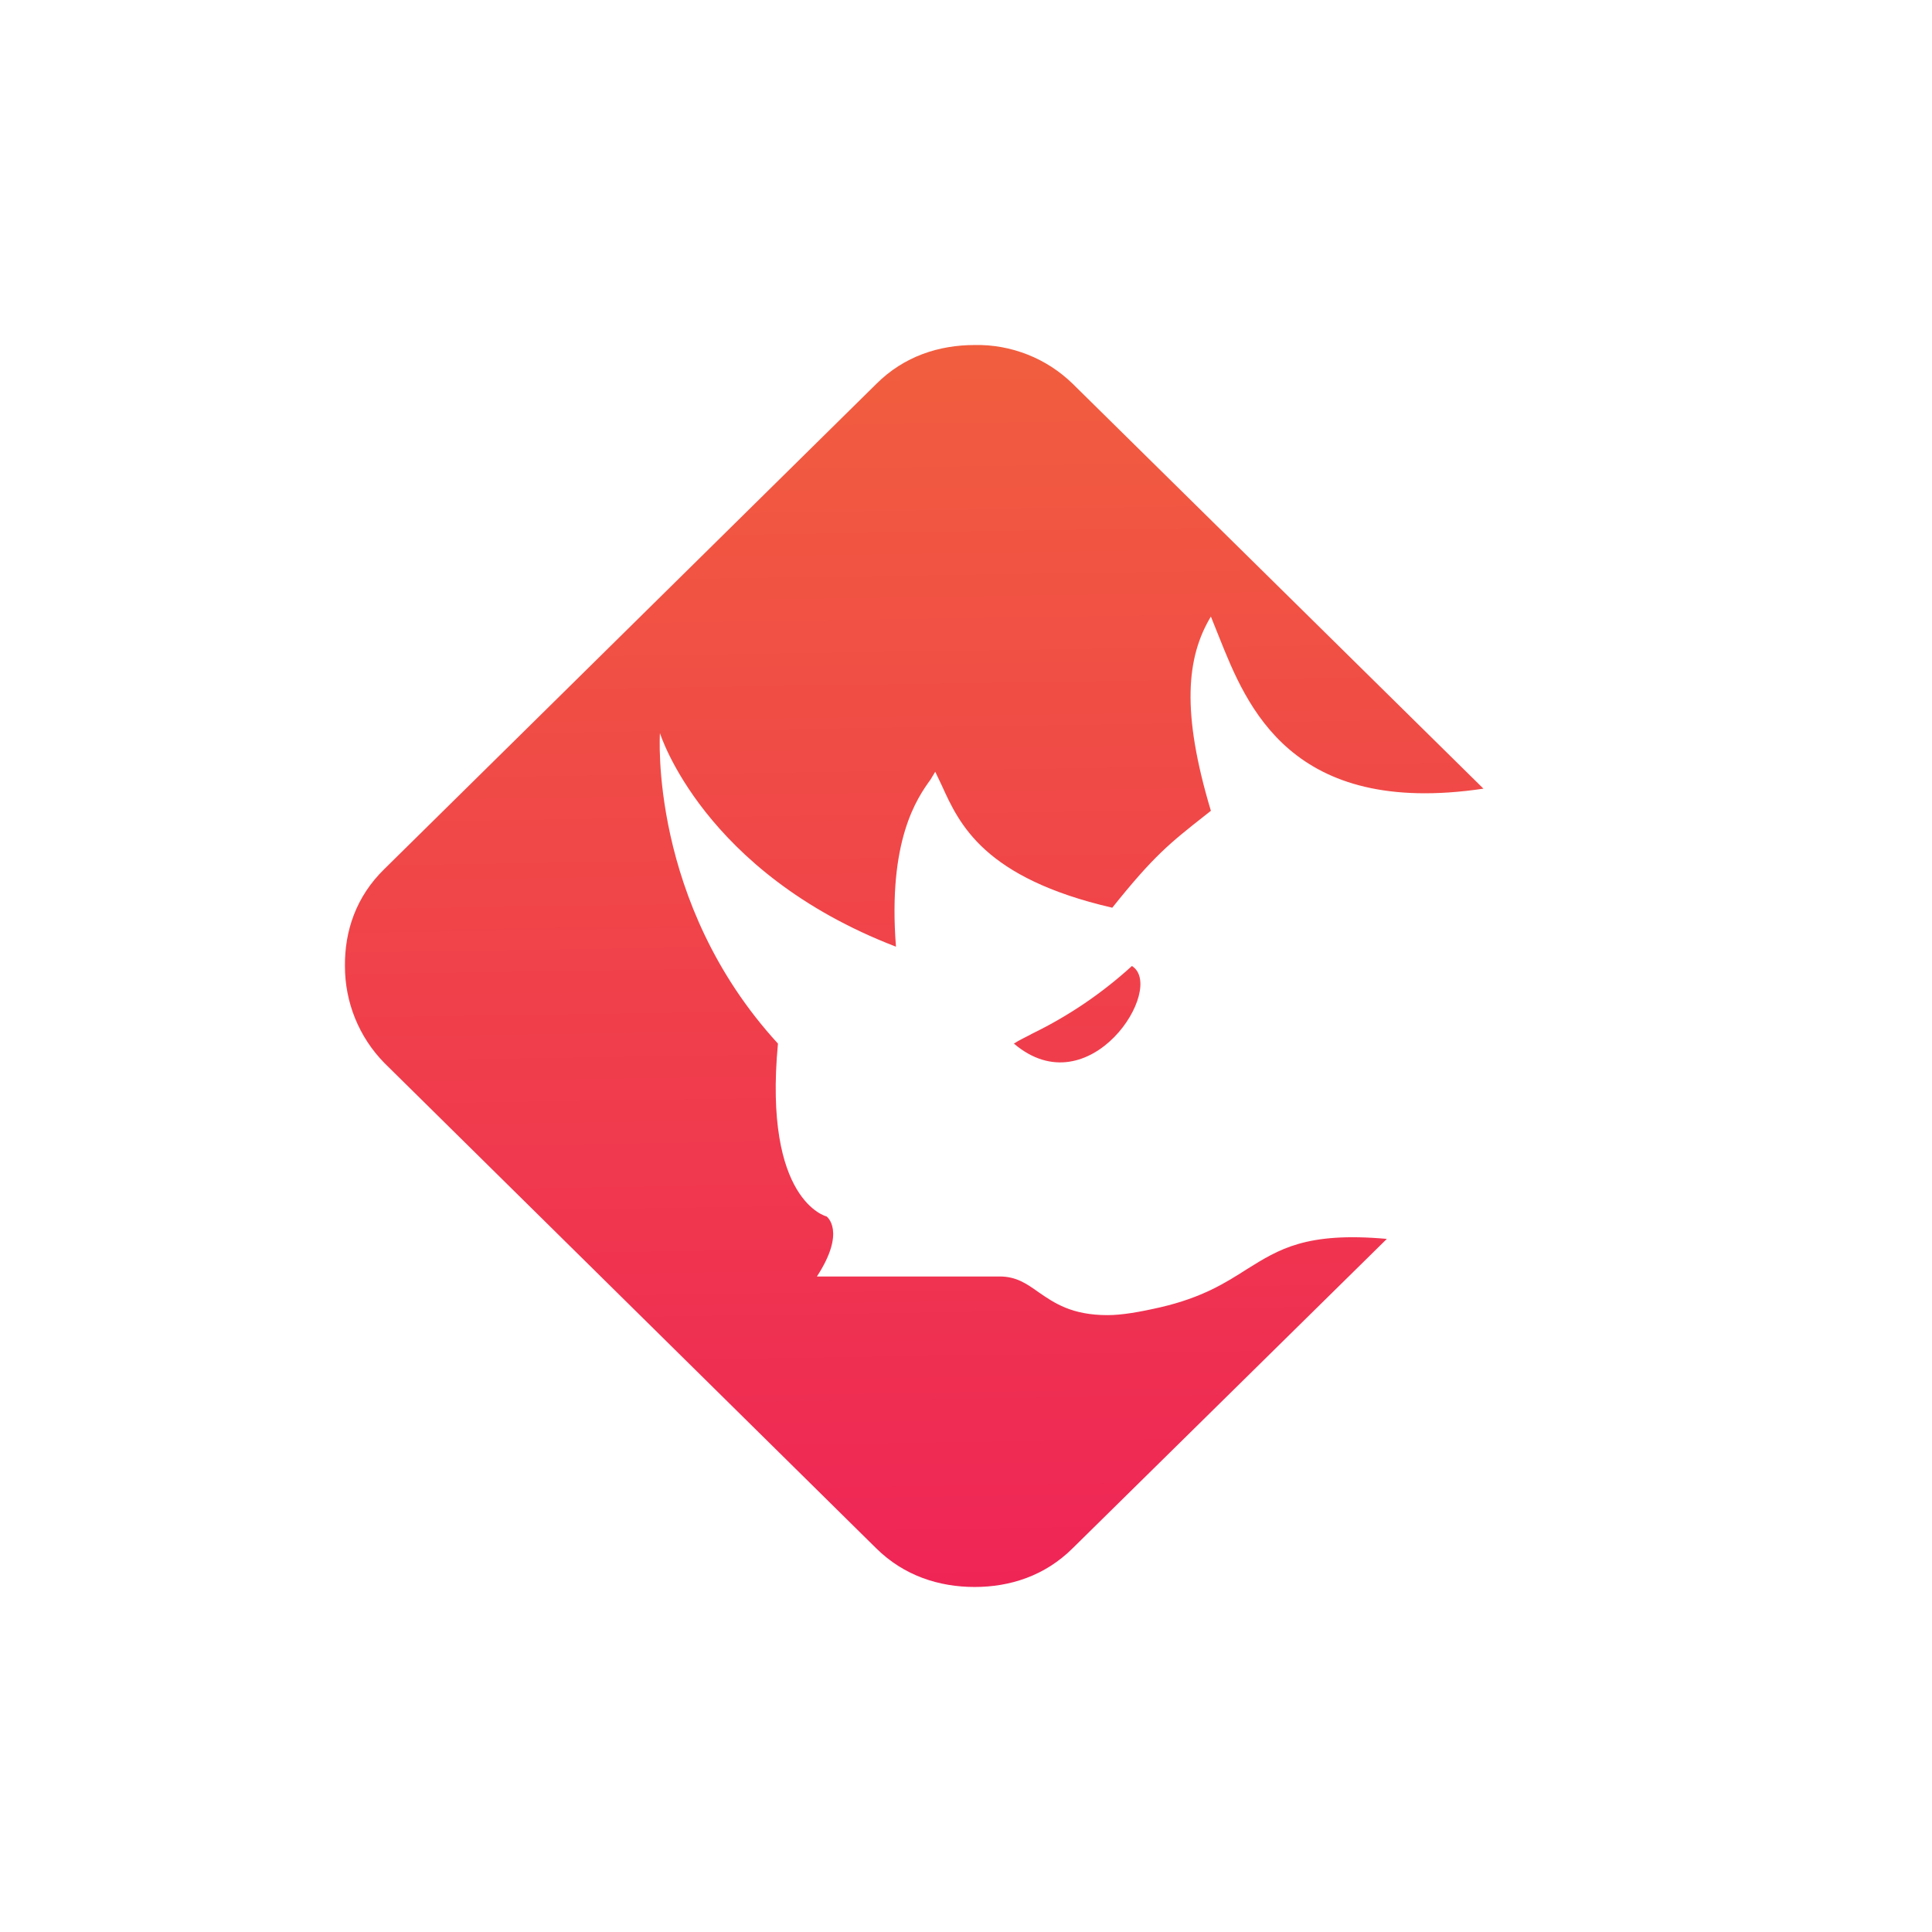 <svg width="24" height="24" viewBox="0 0 24 24" fill="none" xmlns="http://www.w3.org/2000/svg">
<path d="M10.885 4.77L4.774 10.796C4.422 11.139 4.281 11.567 4.285 12C4.284 12.45 4.459 12.883 4.774 13.204L10.885 19.234C11.232 19.577 11.669 19.714 12.107 19.714C12.544 19.714 12.981 19.577 13.328 19.23L17.228 15.39C16.225 15.3 15.887 15.519 15.488 15.767C15.227 15.934 14.935 16.119 14.417 16.239C14.155 16.299 13.937 16.337 13.757 16.337C13.315 16.337 13.097 16.187 12.904 16.054C12.754 15.947 12.625 15.857 12.419 15.857H10.148C10.517 15.291 10.268 15.111 10.268 15.111C10.268 15.111 9.48 14.923 9.664 12.964C8.057 11.211 8.198 9.107 8.198 9.107C8.198 9.107 8.734 10.839 11.13 11.76C11.027 10.44 11.391 9.917 11.558 9.686L11.618 9.587L11.7 9.759C11.918 10.239 12.222 10.907 13.817 11.276C14.331 10.633 14.532 10.474 14.961 10.136L15.042 10.072C14.674 8.846 14.738 8.164 15.042 7.659L15.145 7.916C15.488 8.773 16.037 10.153 18.428 9.797L13.328 4.77C13.167 4.612 12.976 4.488 12.766 4.405C12.556 4.322 12.332 4.281 12.107 4.286C11.669 4.286 11.232 4.423 10.885 4.77Z" fill="url(#paint0_linear_101_6613)"/>
<path d="M12.831 12.836C12.745 12.883 12.659 12.921 12.595 12.964C13.538 13.766 14.489 12.266 14.061 12C13.693 12.336 13.279 12.617 12.831 12.836Z" fill="url(#paint1_linear_101_6613)"/>
<defs>
<linearGradient id="paint0_linear_101_6613" x1="11.862" y1="4.046" x2="12.102" y2="20.199" gradientUnits="userSpaceOnUse">
<stop stop-color="#F15F3E"/>
<stop offset="1" stop-color="#EF2357"/>
</linearGradient>
<linearGradient id="paint1_linear_101_6613" x1="11.862" y1="4.046" x2="12.102" y2="20.199" gradientUnits="userSpaceOnUse">
<stop stop-color="#F15F3E"/>
<stop offset="1" stop-color="#EF2357"/>
</linearGradient>
</defs>
</svg>
